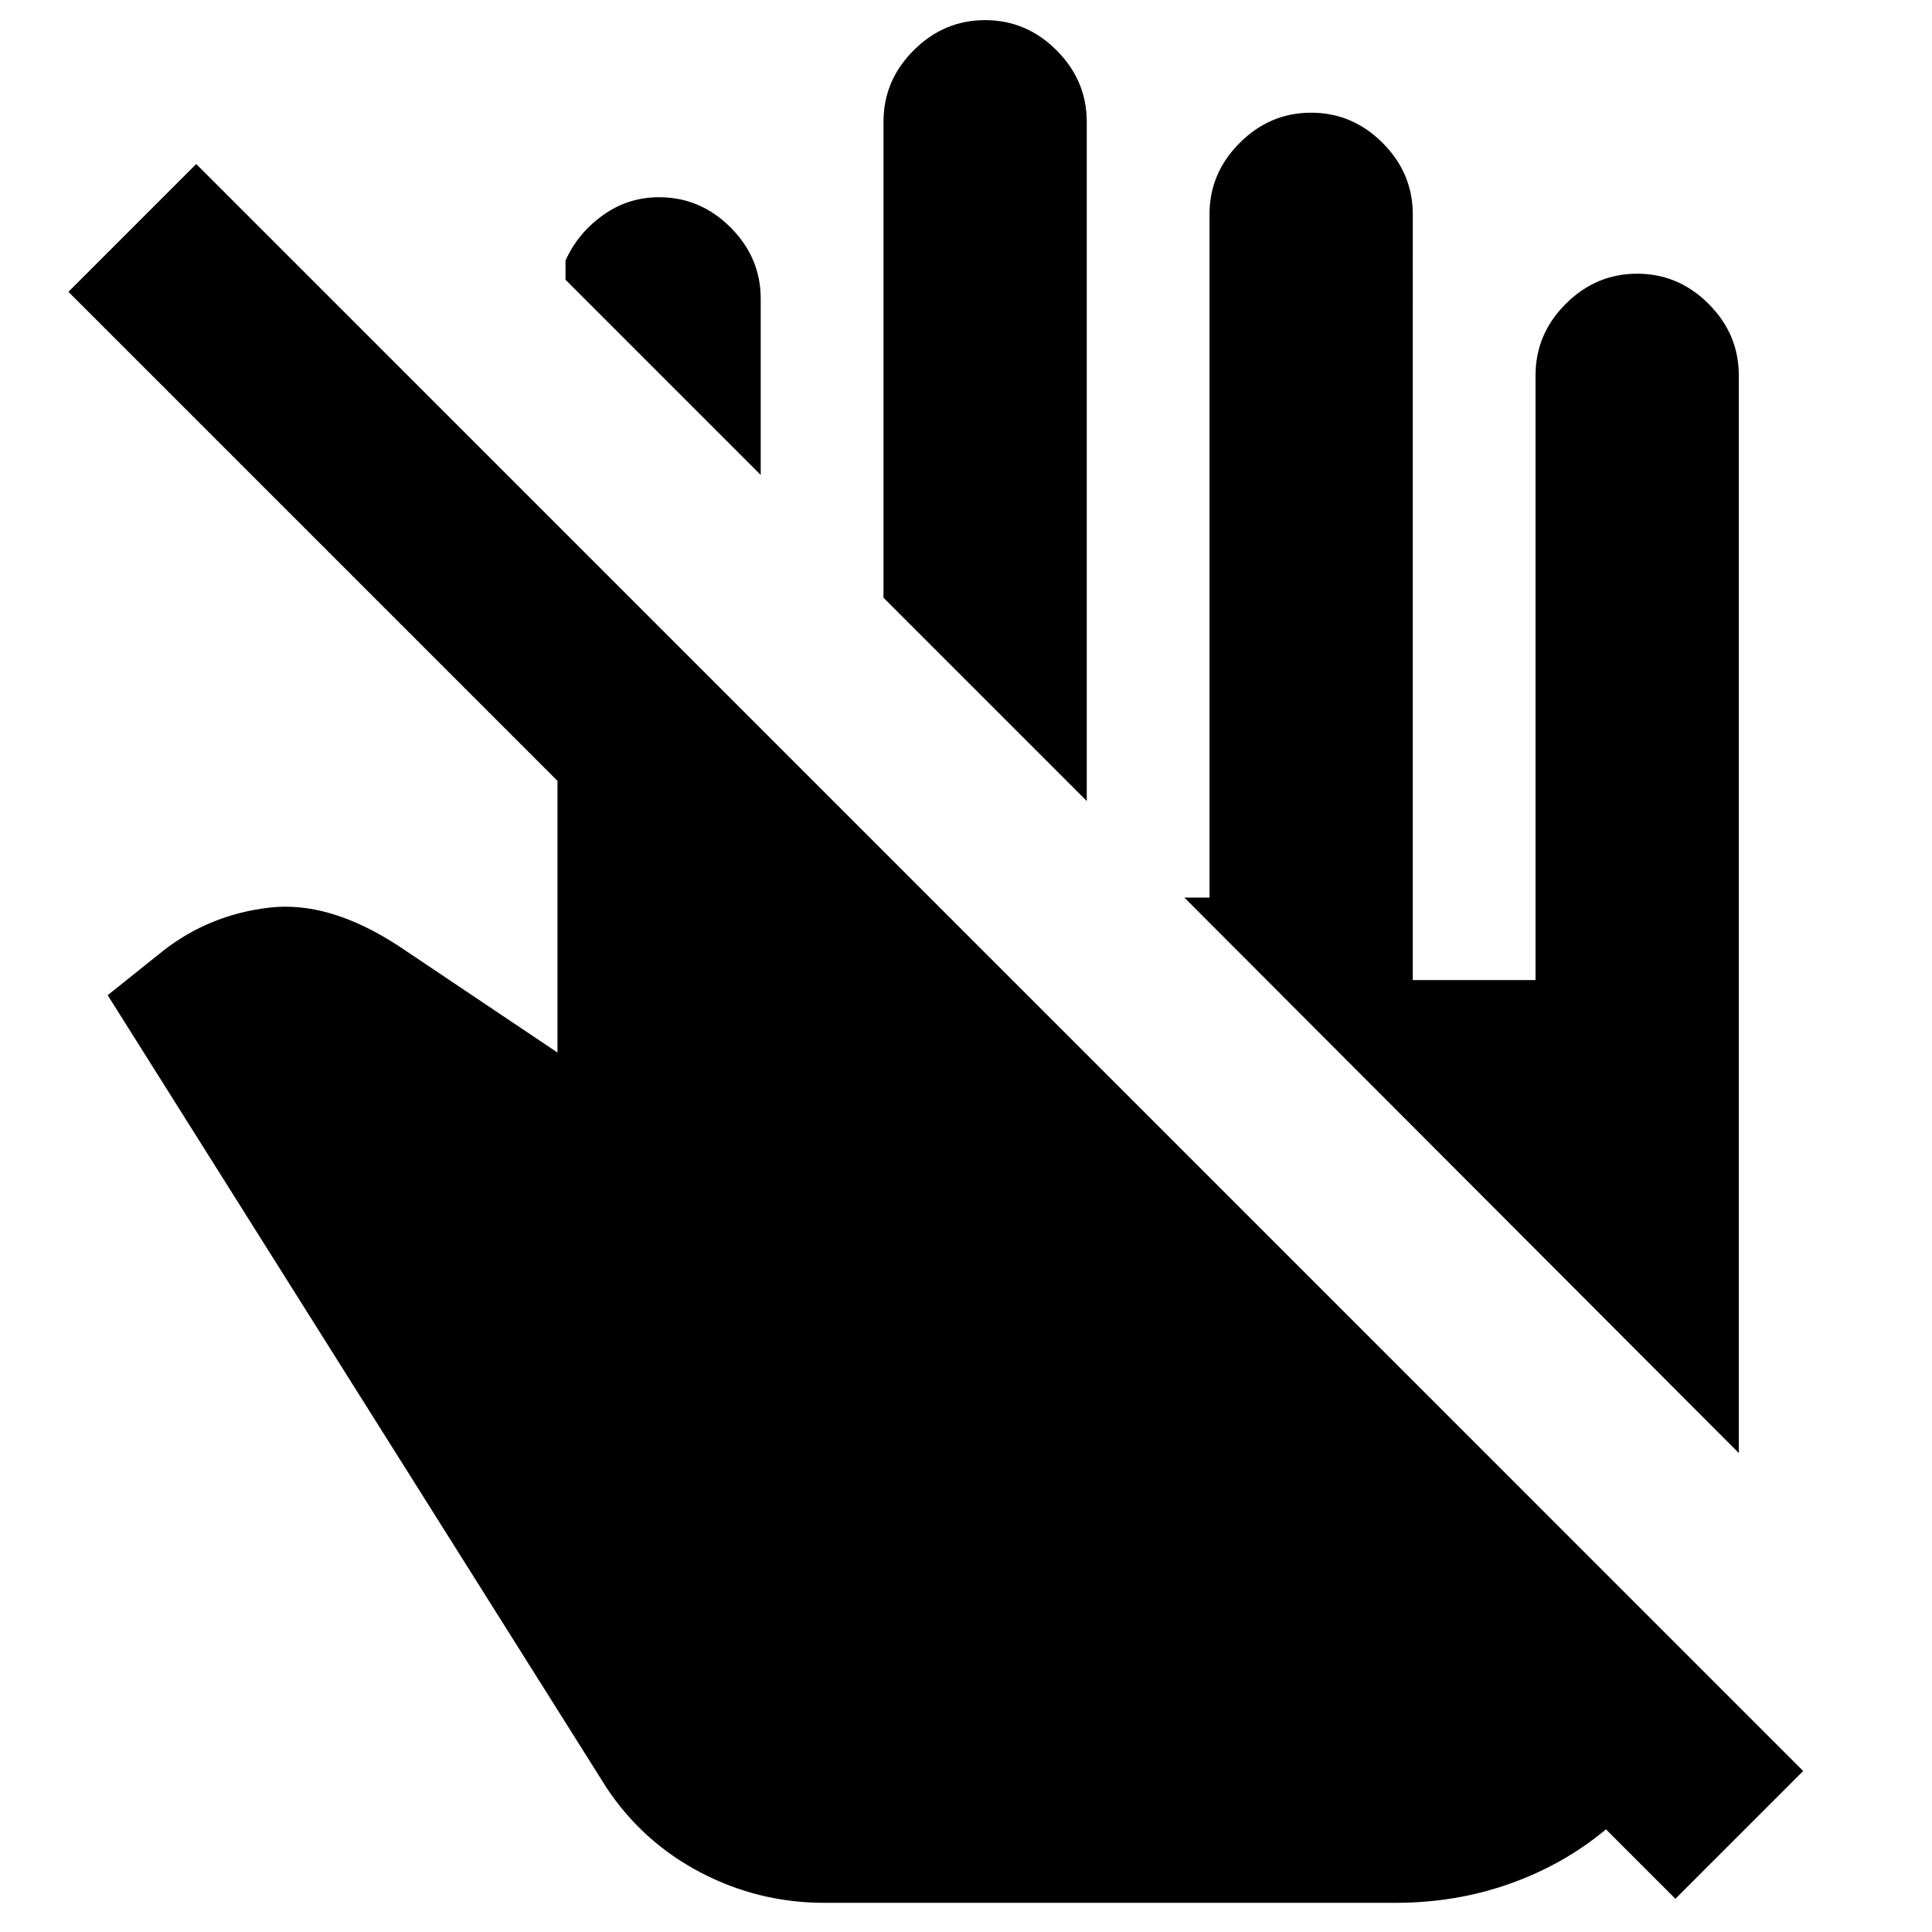<svg xmlns="http://www.w3.org/2000/svg" height="24" viewBox="0 -960 960 960" width="24"><path d="M97.5-878.5 896-80l-63.5 63.5L798-51q-21 17.5-47.75 27t-56.75 9.5h-284q-32.5 0-61.25-15t-46.75-42l-248-394 27.5-22q23-18 52.75-21.5T198-490l79 53v-135L34-815l63.5-63.5ZM864-238 588.5-514H601v-339.5q0-20.5 15-35.5t35.5-15q20.5 0 35.5 15t15 35.5V-473h61v-300.5q0-20.5 15-35.5t35.5-15q20.5 0 35.5 15t15 35.5V-238ZM540-562 439-663v-236.5q0-20.5 15-35.5t35.5-15q20.5 0 35.5 15t15 35.5V-562ZM378-724l-97-97v-9.5q6-13.5 18.5-22.5t28-9q20.5 0 35.5 15t15 35.5v87.5Z"/></svg>